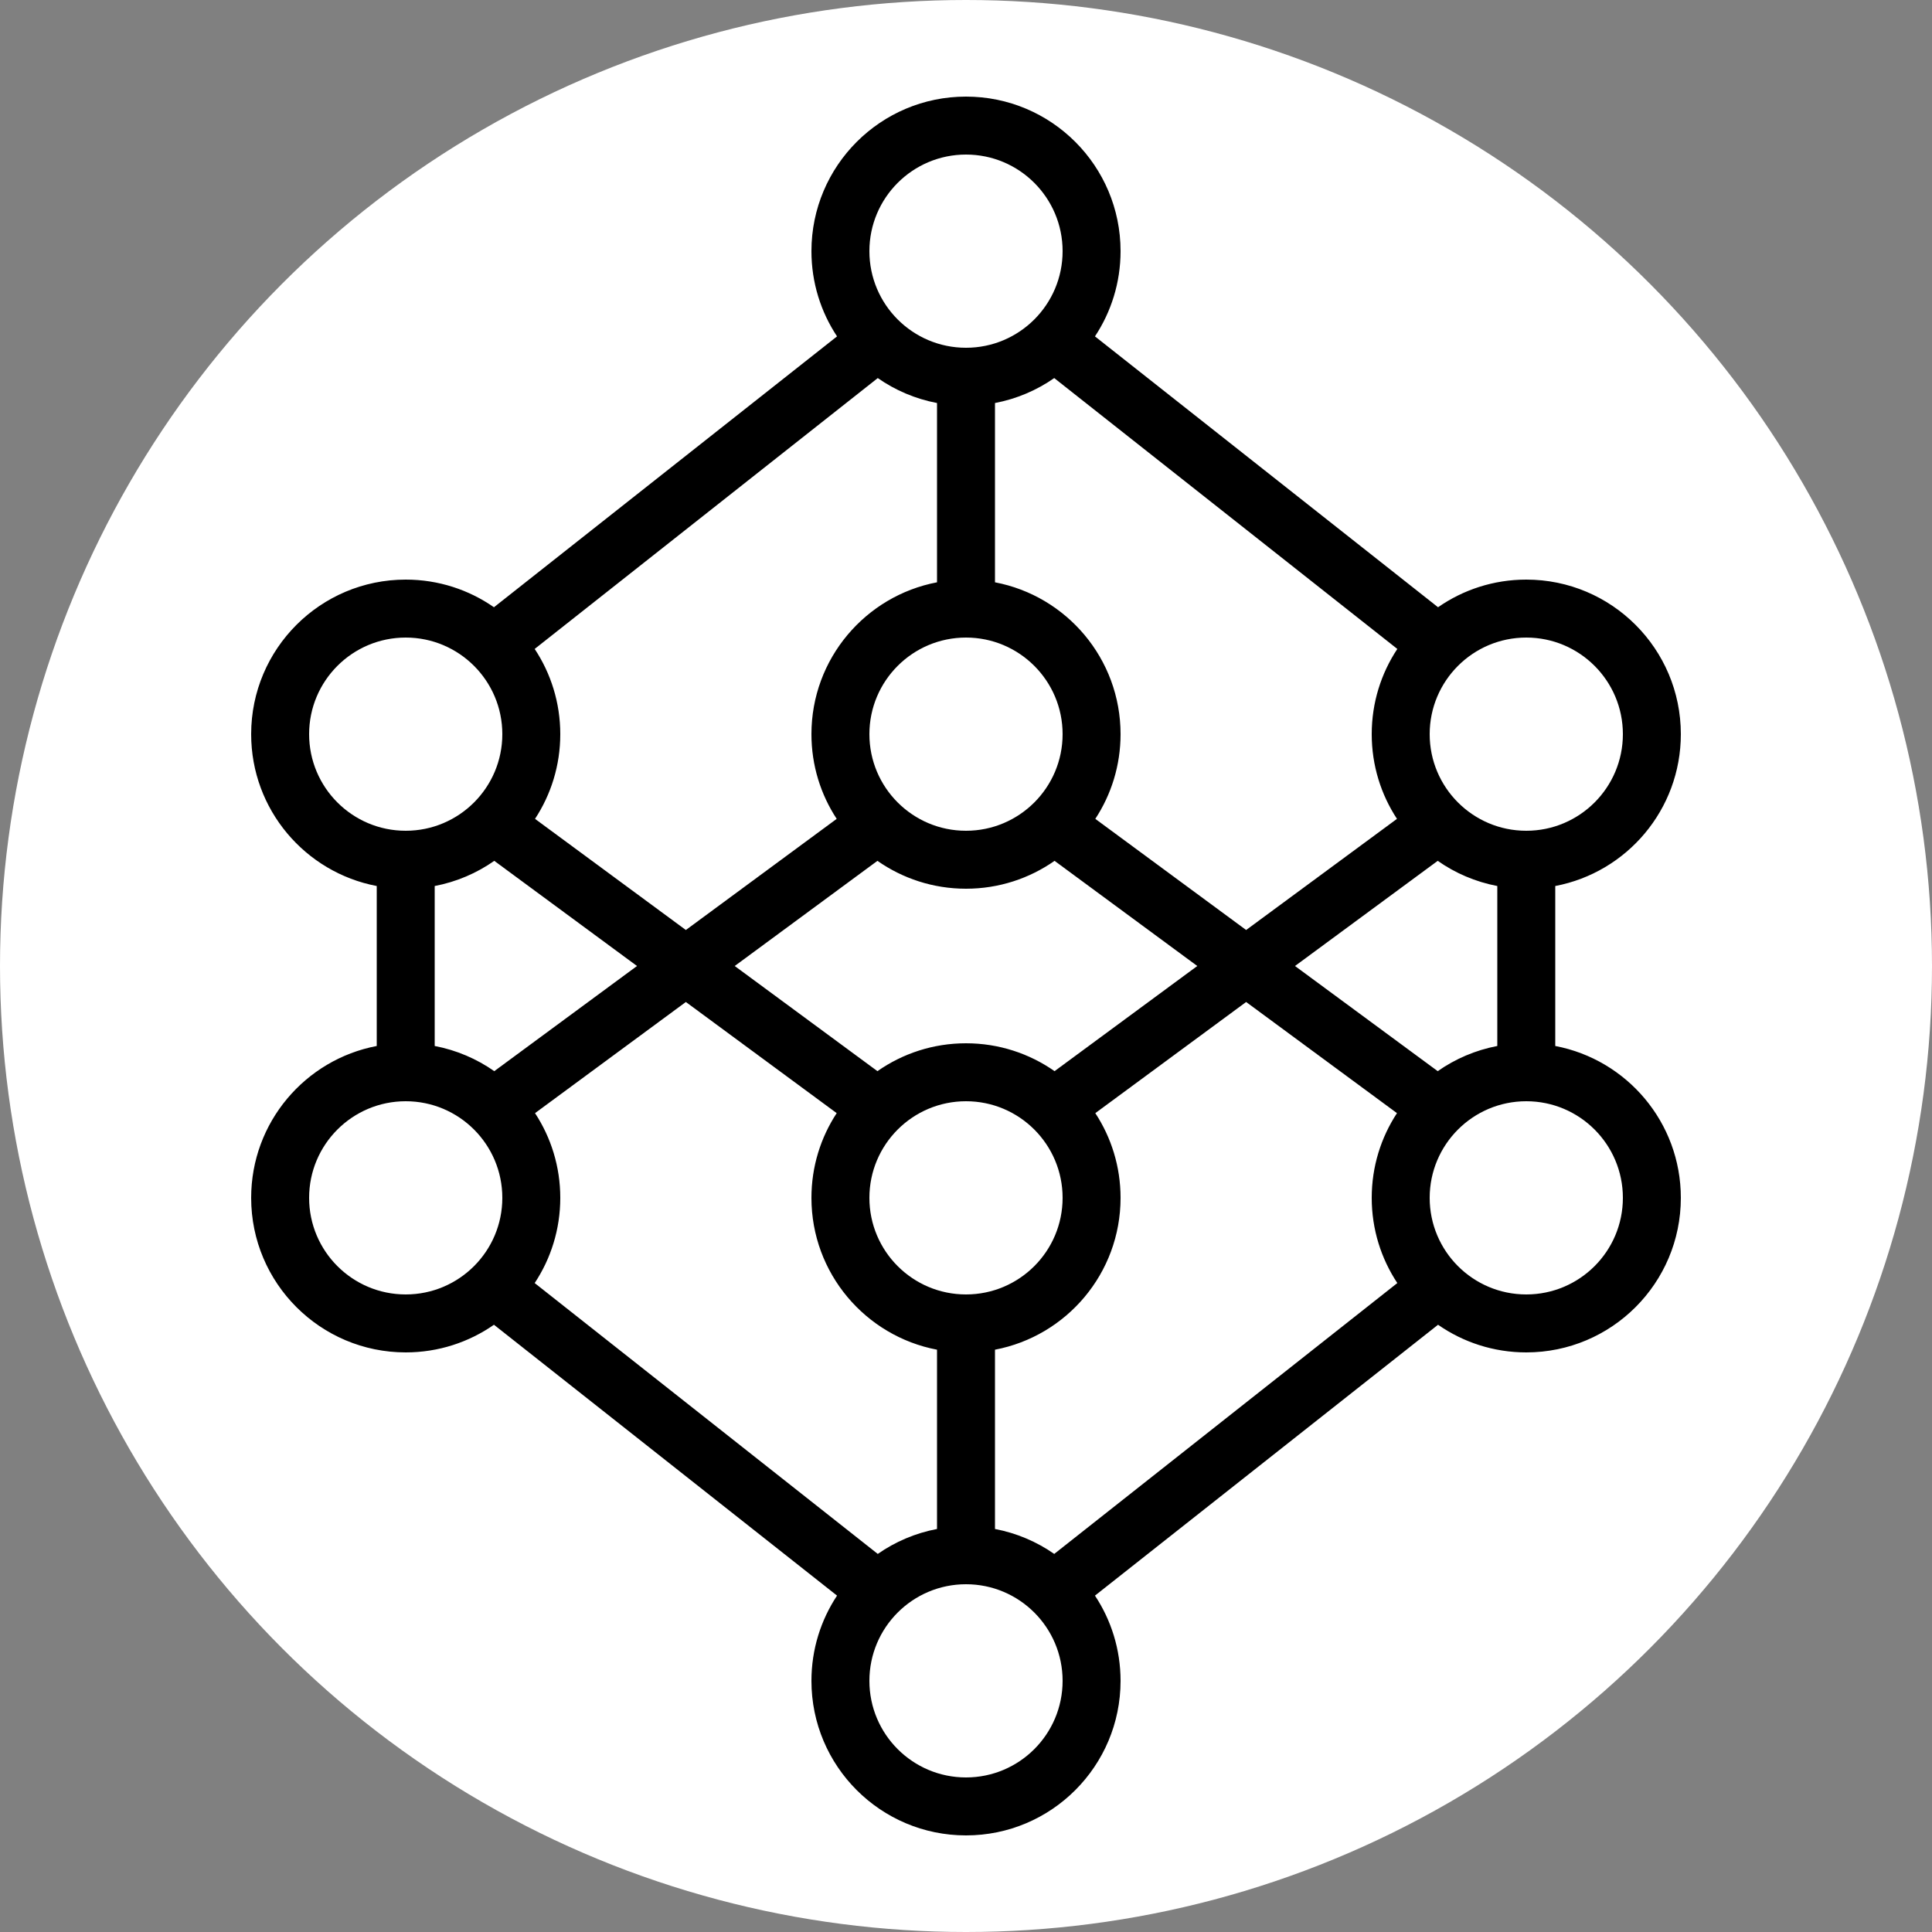 <?xml version="1.0" encoding="UTF-8" standalone="no"?>
<svg
   height="100px"
   width="100px"
   fill="#000000"
   viewBox="0 0 100 100"
   version="1.1"
   x="0px"
   y="0px"
   id="svg50"
   sodipodi:docname="noun_cube.svg"
   inkscape:version="1.1.1 (3bf5ae0d25, 2021-09-20)"
   inkscape:export-filename="C:\Users\r_mik\Downloads\noun_cube.png"
   inkscape:export-xdpi="122.88"
   inkscape:export-ydpi="122.88"
   xmlns:inkscape="http://www.inkscape.org/namespaces/inkscape"
   xmlns:sodipodi="http://sodipodi.sourceforge.net/DTD/sodipodi-0.dtd"
   xmlns="http://www.w3.org/2000/svg"
   xmlns:svg="http://www.w3.org/2000/svg">
  <rect x="0" y="0" width="100" height="100" fill="#808080" stroke="none"/>
  <defs
     id="defs54" />
  <sodipodi:namedview
     id="namedview52"
     pagecolor="#ffffff"
     bordercolor="#666666"
     borderopacity="1.0"
     inkscape:pageshadow="2"
     inkscape:pageopacity="0.0"
     inkscape:pagecheckerboard="0"
     showgrid="false"
     inkscape:zoom="8.73"
     inkscape:cx="25.601375"
     inkscape:cy="50"
     inkscape:window-width="1693"
     inkscape:window-height="1091"
     inkscape:window-x="131"
     inkscape:window-y="208"
     inkscape:window-maximized="0"
     inkscape:current-layer="svg50" />
  <title
     id="title42">Machine Learning: Association Rule Learning by Sasha is Sasha. Public Domain. 2017</title>
  <circle
     style="fill:#ffffff;fill-opacity:1;fill-rule:evenodd;stroke-width:1.029"
     id="path78"
     cx="50"
     cy="50"
     r="50" />
  <g
     stroke="none"
     stroke-width="1"
     fill="none"
     fill-rule="evenodd"
     id="g48">
    <g
       fill-rule="nonzero"
       fill="#000000"
       id="g46">
      <path
         d="M48.5,79.14 L48.5,69.86 C44.799,69.157 42,65.906 42,62 C42,60.381 42.481,58.875 43.307,57.616 L35.5,51.863 L27.693,57.616 C28.519,58.875 29,60.381 29,62 C29,63.63 28.512,65.147 27.675,66.411 L45.433,80.431 C46.337,79.801 47.377,79.353 48.5,79.14 Z M51.5,79.14 C52.623,79.353 53.663,79.801 54.567,80.431 L72.325,66.411 C71.488,65.147 71,63.63 71,62 C71,60.381 71.481,58.875 72.307,57.616 L64.5,51.863 L56.693,57.616 C57.519,58.875 58,60.381 58,62 C58,65.906 55.201,69.157 51.5,69.86 L51.5,79.14 Z M56.675,82.589 C57.512,83.853 58,85.37 58,87 C58,91.418 54.418,95 50,95 C45.582,95 42,91.418 42,87 C42,85.37 42.488,83.853 43.325,82.589 L25.567,68.569 C24.272,69.471 22.698,70 21,70 C16.582,70 13,66.418 13,62 C13,58.094 15.799,54.843 19.5,54.14 L19.5,45.86 C15.799,45.157 13,41.906 13,38 C13,33.582 16.582,30 21,30 C22.698,30 24.272,30.529 25.567,31.431 L43.325,17.411 C42.488,16.147 42,14.63 42,13 C42,8.582 45.582,5 50,5 C54.418,5 58,8.582 58,13 C58,14.63 57.512,16.147 56.675,17.411 L74.433,31.431 C75.728,30.529 77.302,30 79,30 C83.418,30 87,33.582 87,38 C87,41.906 84.201,45.157 80.5,45.86 L80.5,54.14 C84.201,54.843 87,58.094 87,62 C87,66.418 83.418,70 79,70 C77.302,70 75.728,69.471 74.433,68.569 L56.675,82.589 Z M25.584,55.443 L32.971,50 L25.584,44.557 C24.676,45.193 23.63,45.645 22.5,45.86 L22.5,54.14 C23.63,54.355 24.676,54.807 25.584,55.443 Z M27.693,42.384 L35.5,48.137 L43.307,42.384 C42.481,41.125 42,39.619 42,38 C42,34.094 44.799,30.843 48.5,30.14 L48.5,20.86 C47.377,20.647 46.337,20.199 45.433,19.569 L27.675,33.589 C28.512,34.853 29,36.37 29,38 C29,39.619 28.519,41.125 27.693,42.384 Z M74.416,55.443 C75.324,54.807 76.37,54.355 77.5,54.14 L77.5,45.86 C76.37,45.645 75.324,45.193 74.416,44.557 L67.029,50 L74.416,55.443 Z M72.325,33.589 L54.567,19.569 C53.663,20.199 52.623,20.647 51.5,20.86 L51.5,30.14 C55.201,30.843 58,34.094 58,38 C58,39.619 57.519,41.125 56.693,42.384 L64.5,48.137 L72.307,42.384 C71.481,41.125 71,39.619 71,38 C71,36.37 71.488,34.853 72.325,33.589 Z M45.416,55.443 C46.714,54.534 48.295,54 50,54 C51.705,54 53.286,54.534 54.584,55.443 L61.971,50 L54.584,44.557 C53.286,45.466 51.705,46 50,46 C48.295,46 46.714,45.466 45.416,44.557 L38.029,50 L45.416,55.443 Z M50,43 C52.761,43 55,40.761 55,38 C55,35.239 52.761,33 50,33 C47.239,33 45,35.239 45,38 C45,40.761 47.239,43 50,43 Z M50,67 C52.761,67 55,64.761 55,62 C55,59.239 52.761,57 50,57 C47.239,57 45,59.239 45,62 C45,64.761 47.239,67 50,67 Z M79,43 C81.761,43 84,40.761 84,38 C84,35.239 81.761,33 79,33 C76.239,33 74,35.239 74,38 C74,40.761 76.239,43 79,43 Z M79,67 C81.761,67 84,64.761 84,62 C84,59.239 81.761,57 79,57 C76.239,57 74,59.239 74,62 C74,64.761 76.239,67 79,67 Z M21,43 C23.761,43 26,40.761 26,38 C26,35.239 23.761,33 21,33 C18.239,33 16,35.239 16,38 C16,40.761 18.239,43 21,43 Z M21,67 C23.761,67 26,64.761 26,62 C26,59.239 23.761,57 21,57 C18.239,57 16,59.239 16,62 C16,64.761 18.239,67 21,67 Z M50,92 C52.761,92 55,89.761 55,87 C55,84.239 52.761,82 50,82 C47.239,82 45,84.239 45,87 C45,89.761 47.239,92 50,92 Z M50,18 C52.761,18 55,15.761 55,13 C55,10.239 52.761,8 50,8 C47.239,8 45,10.239 45,13 C45,15.761 47.239,18 50,18 Z"
         id="path44" />
    </g>
  </g>
</svg>
